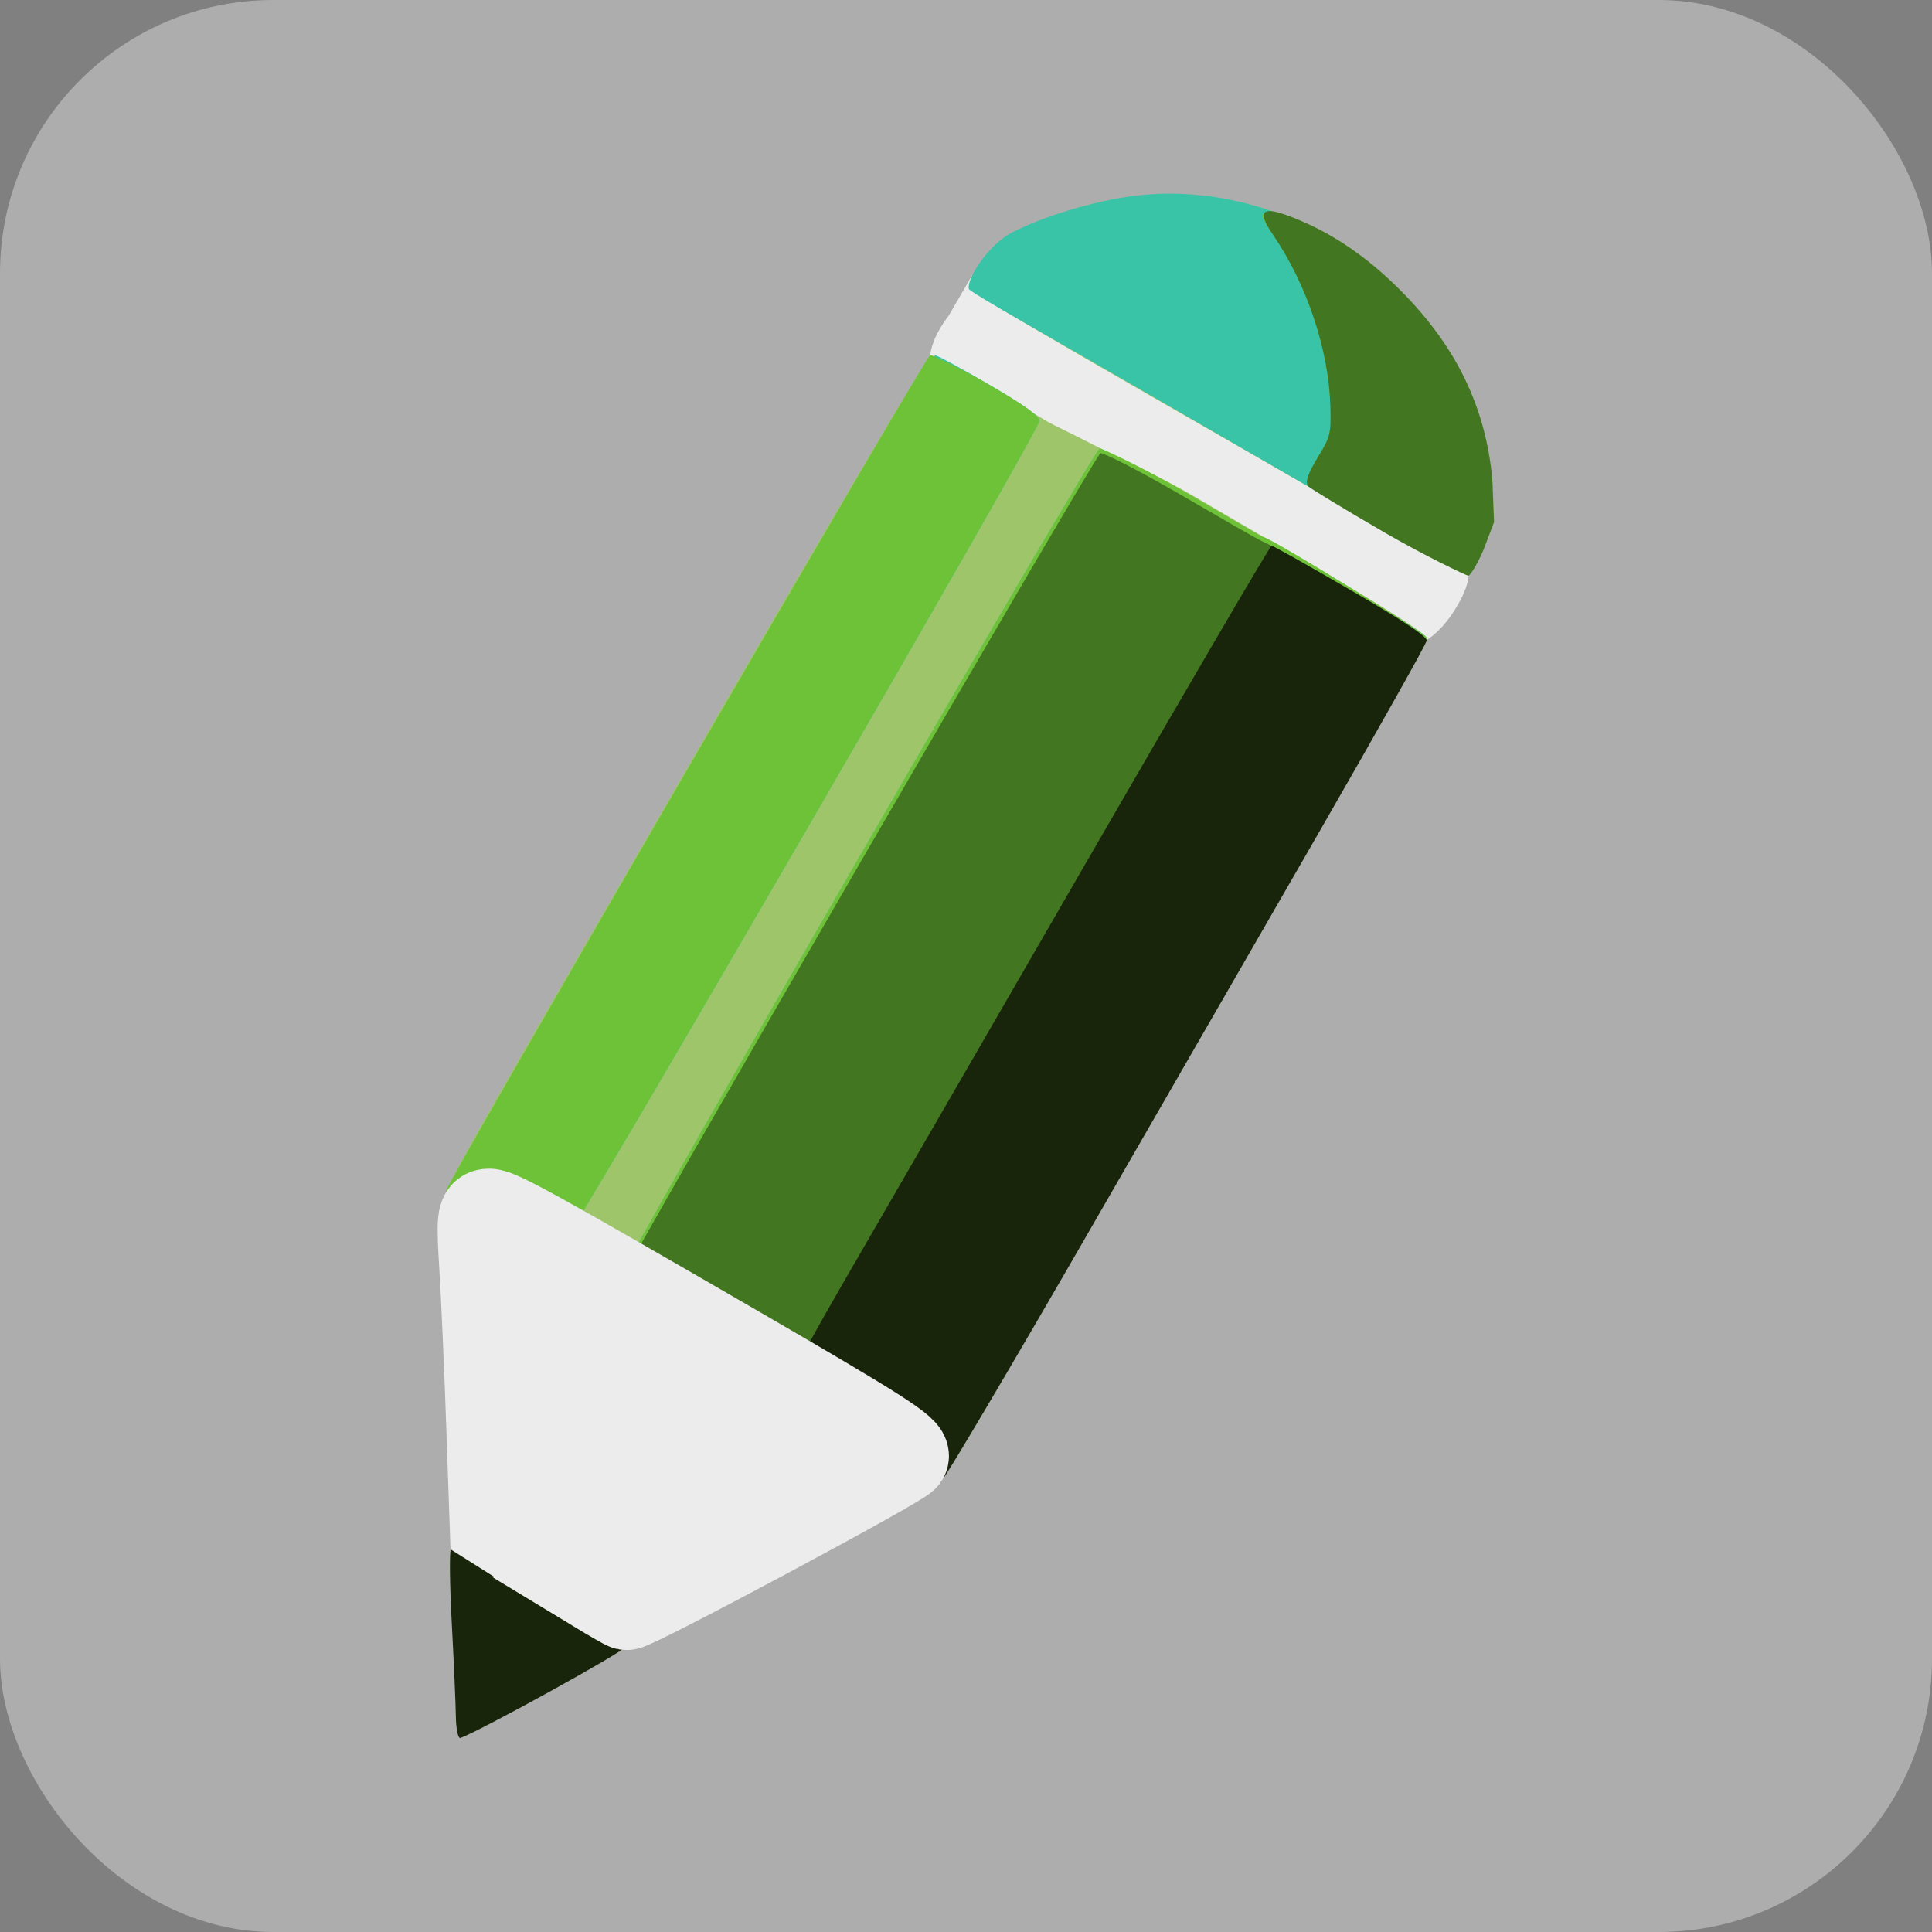 <?xml version="1.0" encoding="UTF-8" standalone="no"?>
<!-- Created with Inkscape (http://www.inkscape.org/) -->

<svg
   xmlns:dc="http://purl.org/dc/elements/1.1/"
   xmlns:cc="http://creativecommons.org/ns#"
   xmlns:rdf="http://www.w3.org/1999/02/22-rdf-syntax-ns#"
   xmlns:svg="http://www.w3.org/2000/svg"
   xmlns="http://www.w3.org/2000/svg"
   xmlns:sodipodi="http://sodipodi.sourceforge.net/DTD/sodipodi-0.dtd"
   xmlns:inkscape="http://www.inkscape.org/namespaces/inkscape"
   id="svg2"
   version="1.1"
   inkscape:version="0.48.5 r10040"
   width="512"
   height="512"
   sodipodi:docname="etapen_mode.svg">
  <rect width="100%" height="100%" fill="#808080" stroke="none"/>
  <defs
     id="defs6" />
  <sodipodi:namedview
     pagecolor="#ffffff"
     bordercolor="#666666"
     borderopacity="1"
     objecttolerance="10"
     gridtolerance="10"
     guidetolerance="10"
     inkscape:pageopacity="0"
     inkscape:pageshadow="2"
     inkscape:window-width="1920"
     inkscape:window-height="1168"
     id="namedview4"
     showgrid="false"
     inkscape:zoom="1"
     inkscape:cx="-105.53592"
     inkscape:cy="166.66609"
     inkscape:window-x="1915"
     inkscape:window-y="7"
     inkscape:window-maximized="1"
     inkscape:current-layer="svg2" />
  <rect
     style="fill:#f2f2f2;fill-opacity:0.392;fill-rule:evenodd;stroke:none"
     id="rect3813"
     width="512"
     height="512"
     x="0"
     y="0"
     ry="72.438" />
  <g
     id="g2996"
     transform="matrix(1.087,0,0,1.087,-45.167,-19.167)">
    <path
       sodipodi:nodetypes="ccscsssccc"
       inkscape:connector-curvature="0"
       id="path3811"
       d="m 330.124,136.125 c -27.862,-15.822 -50.861,-29.393 -51.11,-30.159 -0.249,-0.765 1.004,-3.188 2.784,-5.383 l 1.736,-2.991 9.185,2.815 c 10.9,3.34 93.221,52.167 95.439,54.151 1.361,1.218 1.138,2.523 -1.037,6.052 -1.525,2.475 -3.575,4.451 -4.556,4.391 -0.981,-0.06 -24.579,-13.053 -52.441,-28.875 z"
       style="fill:#ececec;fill-opacity:1;fill-rule:nonzero;stroke:#ececec;stroke-width:21.5;stroke-linecap:round;stroke-linejoin:miter;stroke-miterlimit:4;stroke-opacity:1;stroke-dasharray:none" />
    <path
       sodipodi:nodetypes="sssssscsssssssscs"
       inkscape:connector-curvature="0"
       id="path3037"
       d="m 251.299,365.656 c -11.023,-6.473 -28.856,-16.941 -39.629,-23.263 -10.773,-6.321 -22.457,-13.236 -25.964,-15.365 -3.507,-2.13 -11.964,-7.011 -18.793,-10.848 -6.829,-3.837 -15.213,-4.951 -16.272,-5.832 -1.92,-1.599 0.14,-4.577 58.657,-105.892 32.257,-55.849 58.472,-100.055 59.006,-100.233 1.045,-0.348 25.004,14.036 28.439,16.104 1.341,0.807 6.462,3.203 11.222,5.671 4.76,2.467 16.219,7.675 25.133,12.899 8.914,5.223 25.107,14.693 35.985,21.044 10.878,6.351 19.907,12.174 20.064,12.939 0.157,0.766 -11.569,22.012 -26.058,47.213 -14.49,25.202 -40.241,69.994 -57.225,99.538 -16.984,29.544 -31.7,54.634 -32.702,55.755 l -1.822,2.039 z"
       style="fill:#9ec569" />
    <path
       inkscape:connector-curvature="0"
       id="path2992"
       d="m 380.208,147.547 c -9.771,-5.629 -36.213,-20.816 -58.761,-33.749 -22.548,-12.933 -41.696,-24.173 -42.552,-24.978 -1.461,-1.374 -1.387,-1.756 1.23,-6.275 2.593,-4.477 3.429,-5.121 12.033,-9.258 11.353,-5.46 18.335,-7.292 30.4,-7.979 39.975,-2.276 74.89,25.44 81.773,64.91 2.059,11.805 1.837,15.125 -1.394,20.85 -1.528,2.708 -3.27,5.326 -3.872,5.819 -0.767,0.628 -6.395,-2.159 -18.858,-9.339 z"
       style="fill:#9ec569" />
    <path
       inkscape:connector-curvature="0"
       id="path3031"
       d="m 251.47,364.506 c -10.428,-6.123 -27.851,-16.321 -38.718,-22.66 -14.723,-8.589 -19.746,-11.958 -19.709,-13.219 0.072,-2.493 115.279,-201.641 116.649,-201.641 0.641,0 9.655,4.919 20.03,10.932 10.375,6.013 19.112,10.933 19.415,10.935 1.712,0.008 39.774,22.86 40.012,24.023 0.157,0.769 -11.686,22.222 -26.319,47.674 -85.936,149.474 -88.989,154.689 -90.689,154.889 -0.941,0.111 -10.242,-4.809 -20.67,-10.932 z"
       style="fill:#39c4a8" />
    <path
       inkscape:connector-curvature="0"
       id="path3029"
       d="m 165.208,313.729 c -6.764,-3.969 -12.299,-7.58 -12.299,-8.025 0,-1.553 115.706,-201.451 116.61,-201.46 0.501,-0.005 6.445,3.23 13.21,7.189 9.02,5.279 12.27,7.644 12.193,8.87 -0.161,2.542 -114.73,200.246 -116.164,200.458 -0.688,0.101 -6.785,-3.063 -13.549,-7.032 z"
       style="fill:#39c4a8" />
    <path
       sodipodi:nodetypes="sssssssscs"
       inkscape:connector-curvature="0"
       id="path2990"
       d="m 375.653,144.998 c -11.274,-6.535 -37.716,-21.822 -58.761,-33.972 -21.044,-12.15 -39.007,-22.245 -39.152,-22.968 -0.519,-2.584 4.807,-10.749 10.472,-13.707 7.547,-3.941 20.45,-7.872 30.29,-9.026 28.119,-3.299 57.112,10.626 73.469,34.627 7.434,10.908 12.644,26.903 12.96,39.788 0.152,6.192 -0.111,7.324 -2.799,12.071 -1.826,3.225 -3.545,5.206 -4.474,5.154 -0.829,-0.047 -10.731,-5.431 -22.005,-11.966 z"
       style="fill:#39c4a8" />
    <path
       sodipodi:nodetypes="sscsscssss"
       inkscape:connector-curvature="0"
       id="path3023"
       d="m 251.47,364.506 c -10.428,-6.123 -27.851,-16.321 -38.718,-22.66 -14.723,-8.589 -19.746,-11.958 -19.709,-13.219 0.072,-2.493 115.279,-201.641 116.649,-201.641 0.641,0 10.536,4.648 20.911,10.661 10.375,6.013 18.502,10.866 18.805,10.867 1.712,0.008 39.886,23.535 40.124,24.697 0.157,0.769 -12.07,21.887 -26.703,47.339 -85.936,149.474 -88.989,154.689 -90.689,154.889 -0.941,0.111 -10.242,-4.809 -20.67,-10.932 z"
       style="fill:#6ec238" />
    <path
       sodipodi:nodetypes="sscsscs"
       inkscape:connector-curvature="0"
       id="path3021"
       d="m 165.208,313.729 c -6.764,-3.969 -14.943,-5.275 -14.943,-5.72 0,-1.553 117.165,-203.793 118.069,-203.802 0.501,-0.005 7.631,3.267 14.395,7.226 9.02,5.279 12.27,7.644 12.193,8.87 -0.161,2.542 -114.73,200.246 -116.164,200.458 -0.688,0.101 -6.785,-3.063 -13.549,-7.032 z"
       style="fill:#6ec238" />
    <path
       inkscape:connector-curvature="0"
       id="path2988"
       d="m 379.752,146.005 c -9.52,-5.527 -17.848,-10.57 -18.506,-11.208 -0.983,-0.953 -0.659,-2.035 1.822,-6.08 2.802,-4.567 3.005,-5.426 2.83,-11.958 -0.367,-13.72 -5.713,-29.766 -13.924,-41.796 -4.215,-6.175 -3.713,-6.522 4.575,-3.154 8.478,3.445 16.122,8.484 23.507,15.497 14.008,13.303 21.722,29.022 23.978,48.859 l 1.005,8.838 -3.06,5.567 c -1.683,3.062 -3.478,5.548 -3.989,5.525 -0.511,-0.023 -8.718,-4.564 -18.238,-10.091 z"
       style="fill:#6ec238" />
    <path
       sodipodi:nodetypes="ssssssssscs"
       inkscape:connector-curvature="0"
       id="path3015"
       d="m 253.093,365.368 c -9.535,-5.595 -19.579,-11.65 -22.32,-13.455 -2.741,-1.805 -12.26,-7.48 -21.153,-12.61 -8.894,-5.13 -16.171,-9.759 -16.171,-10.286 0,-1.676 115.132,-200.399 116.38,-200.878 0.658,-0.252 9.076,4.072 18.706,9.611 9.63,5.538 19.234,11.233 21.489,12.215 7.626,3.322 39.004,22.427 39.292,23.828 0.157,0.765 -11.854,21.305 -26.487,46.757 -86.396,150.274 -88.981,154.688 -90.689,154.84 -0.941,0.084 -9.512,-4.426 -19.047,-10.021 z"
       style="fill:#437620" />
    <path
       sodipodi:nodetypes="sssssssscscs"
       inkscape:connector-curvature="0"
       id="path2986"
       d="m 379.045,147.42 c -9.52,-5.527 -17.848,-10.57 -18.506,-11.208 -0.983,-0.953 0.048,-3.449 2.529,-7.494 2.802,-4.567 3.005,-5.426 2.83,-11.958 -0.367,-13.72 -5.713,-29.766 -13.924,-41.796 -4.215,-6.175 -2.829,-7.406 5.459,-4.038 8.478,3.445 16.122,8.484 23.507,15.497 14.008,13.303 22.85,28.773 24.478,48.671 l 0.377,9.829 -2.248,5.942 c -1.236,3.268 -3.498,7.15 -4.009,7.127 -0.511,-0.023 -10.973,-5.045 -20.494,-10.572 z"
       style="fill:#437620" />
    <path
       inkscape:connector-curvature="0"
       id="path3007"
       d="m 152.694,436.181 c -0.044,-3.055 -0.493,-13.312 -0.999,-22.793 -0.506,-9.481 -0.6,-17.598 -0.208,-18.038 0.798,-0.895 41.764,22.249 42.317,23.907 0.27,0.809 -34.759,20.161 -39.993,22.095 -0.57,0.211 -1.073,-2.116 -1.116,-5.172 z"
       style="fill:#18250a" />
    <path
       sodipodi:nodetypes="sssscsssscs"
       inkscape:connector-curvature="0"
       id="path2984"
       d="m 254.214,363.868 c -10.264,-5.974 -18.789,-11.244 -18.944,-11.712 -0.156,-0.467 5.512,-10.839 12.596,-23.047 7.084,-12.209 33.18,-57.351 57.991,-100.317 24.811,-42.966 45.374,-78.119 45.694,-78.118 0.32,9.1e-4 8.987,4.87 19.259,10.821 12.681,7.346 18.636,11.287 18.552,12.279 -0.068,0.803 -11.999,22.069 -26.513,47.257 -14.514,25.188 -40.316,69.959 -57.337,99.492 -17.021,29.533 -33.389,57.167 -33.853,57.307 -0.464,0.14 -7.18,-7.988 -17.444,-13.962 z"
       style="fill:#18250a" />
    <path
       inkscape:connector-curvature="0"
       id="path3041"
       d="m 187.179,405.08 c -3.612,-2.191 -10.77,-6.64 -15.907,-9.888 l -9.34,-5.904 -0.856,-24.702 c -0.471,-13.586 -1.224,-30.682 -1.674,-37.991 -0.734,-11.928 -0.591,-13.289 1.4,-13.289 2.351,0 12.031,5.351 60.523,33.46 34.504,20 41.696,24.608 40.756,26.109 -1.071,1.711 -66.164,36.547 -67.79,36.279 -0.3,-0.05 -3.501,-1.883 -7.113,-4.074 z"
       style="fill:#ececec;fill-opacity:1;fill-rule:nonzero;stroke:#ececec;stroke-width:21.5;stroke-linecap:round;stroke-linejoin:miter;stroke-miterlimit:4;stroke-opacity:1;stroke-dasharray:none" />
  </g>
</svg>
